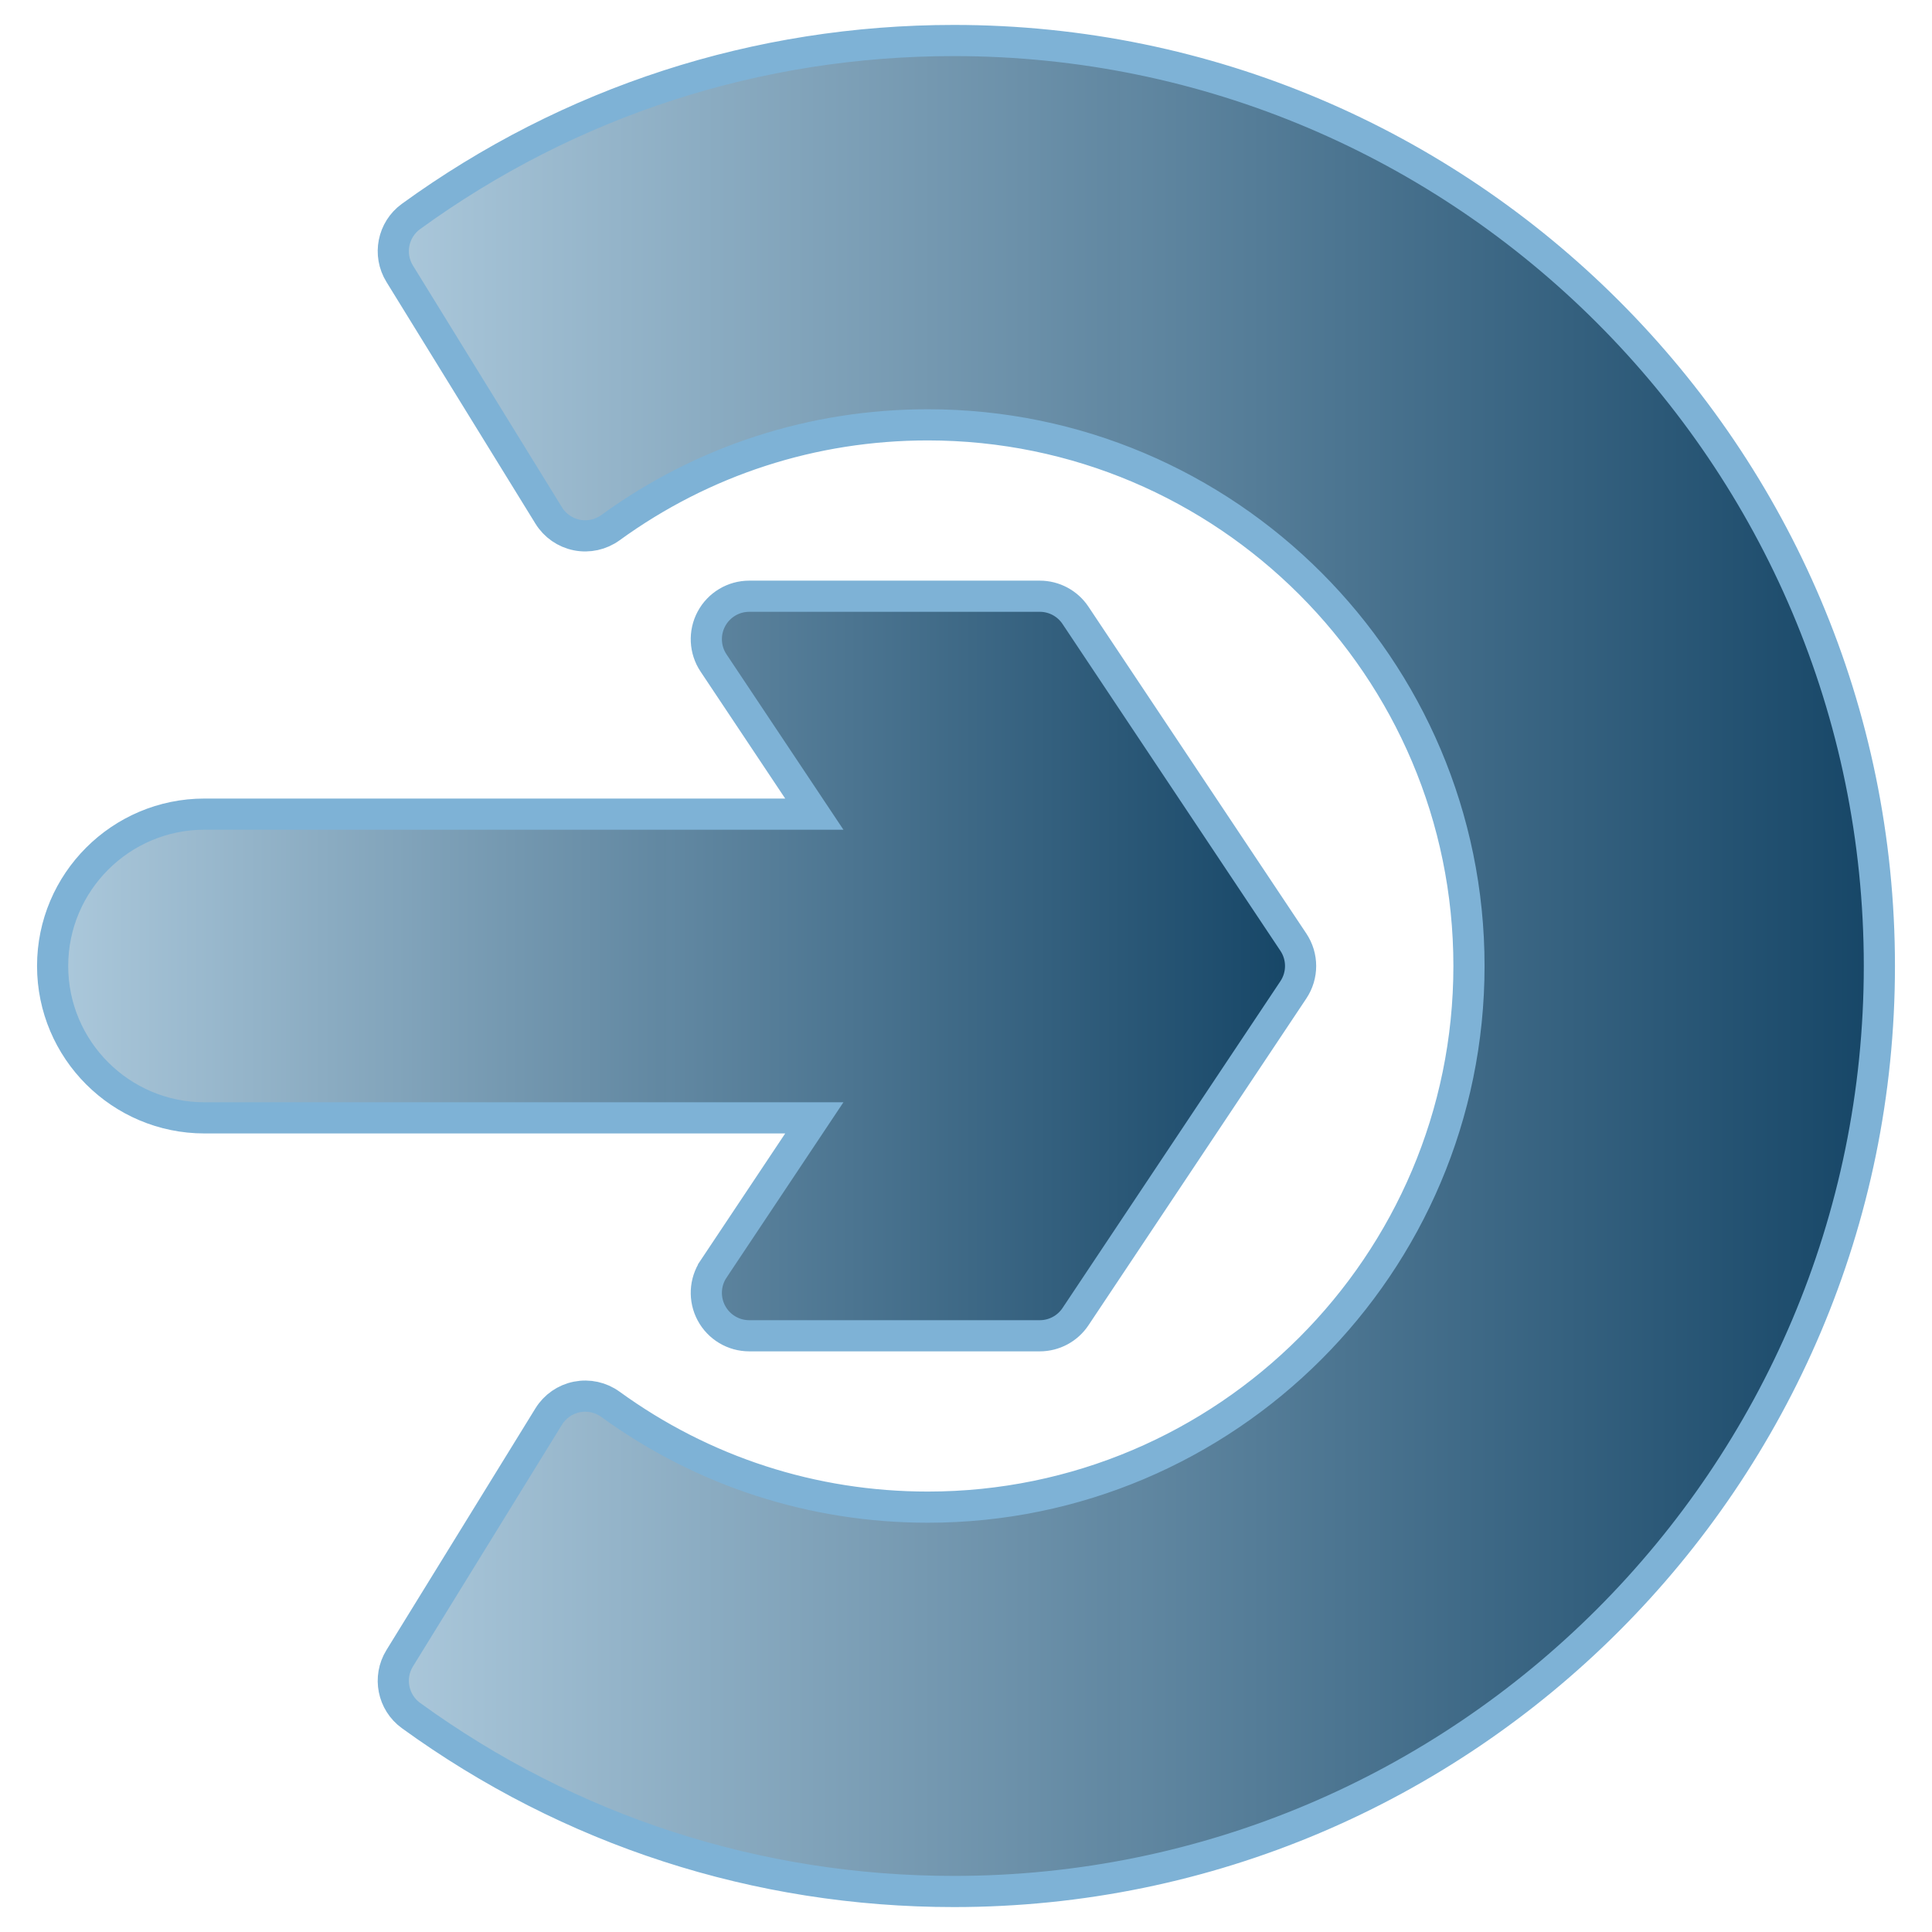 <svg width="310" height="310" xmlns="http://www.w3.org/2000/svg">
 <defs>
  <linearGradient y2="0" x2="1" y1="0" x1="0" id="svg_21">
   <stop offset="0" stop-color="#abc8db"/>
   <stop offset="1" stop-opacity="0.996" stop-color="#154566"/>
  </linearGradient>
 </defs>
 <g>
  <title>background</title>
  <rect fill="none" id="canvas_background" height="312" width="312" y="-1" x="-1"/>
 </g>
 <g>
  <title>Layer 1</title>
  <g id="svg_1">
   <g id="svg_2">
    <g id="svg_3">
     <path stroke="#7eb2d6" stroke-width="5" fill="url(#svg_21)" id="svg_4" d="m153.056,6.5c-31.527,0 -61.649,9.762 -87.107,28.231c-2.917,2.116 -3.709,6.121 -1.819,9.189l23.911,38.79c1.006,1.631 2.646,2.77 4.526,3.141c1.878,0.372 3.829,-0.057 5.38,-1.181c14.882,-10.796 32.492,-16.502 50.926,-16.502c47.879,0 86.831,38.952 86.831,86.831c0,47.879 -38.952,86.831 -86.831,86.831c-18.435,0 -36.045,-5.706 -50.926,-16.502c-1.551,-1.126 -3.502,-1.552 -5.38,-1.181c-1.88,0.371 -3.52,1.511 -4.526,3.141l-23.911,38.792c-1.89,3.068 -1.098,7.073 1.819,9.189c25.458,18.469 55.58,28.231 87.107,28.231c81.883,0 148.5,-66.617 148.5,-148.5s-66.616,-148.5 -148.5,-148.5z"/>
     <path stroke="#7eb2d6" stroke-width="5" fill="url(#svg_21)" id="svg_5" d="m114.49,203.625c-1.409,2.113 -1.541,4.83 -0.341,7.07c1.198,2.239 3.531,3.637 6.071,3.637l46.618,0c2.302,0 4.453,-1.151 5.73,-3.067l34.963,-52.445c1.543,-2.314 1.543,-5.326 0,-7.64l-34.963,-52.445c-1.277,-1.916 -3.428,-3.067 -5.73,-3.067l-46.618,0c-2.54,0 -4.873,1.398 -6.071,3.637c-1.199,2.24 -1.068,4.957 0.341,7.07l16.171,24.257l-97.849,0c-13.437,0 -24.368,10.931 -24.368,24.368s10.931,24.368 24.368,24.368l97.849,0l-16.171,24.257z"/>
    </g>
   </g>
  </g>
  <g id="svg_6"/>
  <g id="svg_7"/>
  <g id="svg_8"/>
  <g id="svg_9"/>
  <g id="svg_10"/>
  <g id="svg_11"/>
  <g id="svg_12"/>
  <g id="svg_13"/>
  <g id="svg_14"/>
  <g id="svg_15"/>
  <g id="svg_16"/>
  <g id="svg_17"/>
  <g id="svg_18"/>
  <g id="svg_19"/>
  <g id="svg_20"/>
 </g>
</svg>